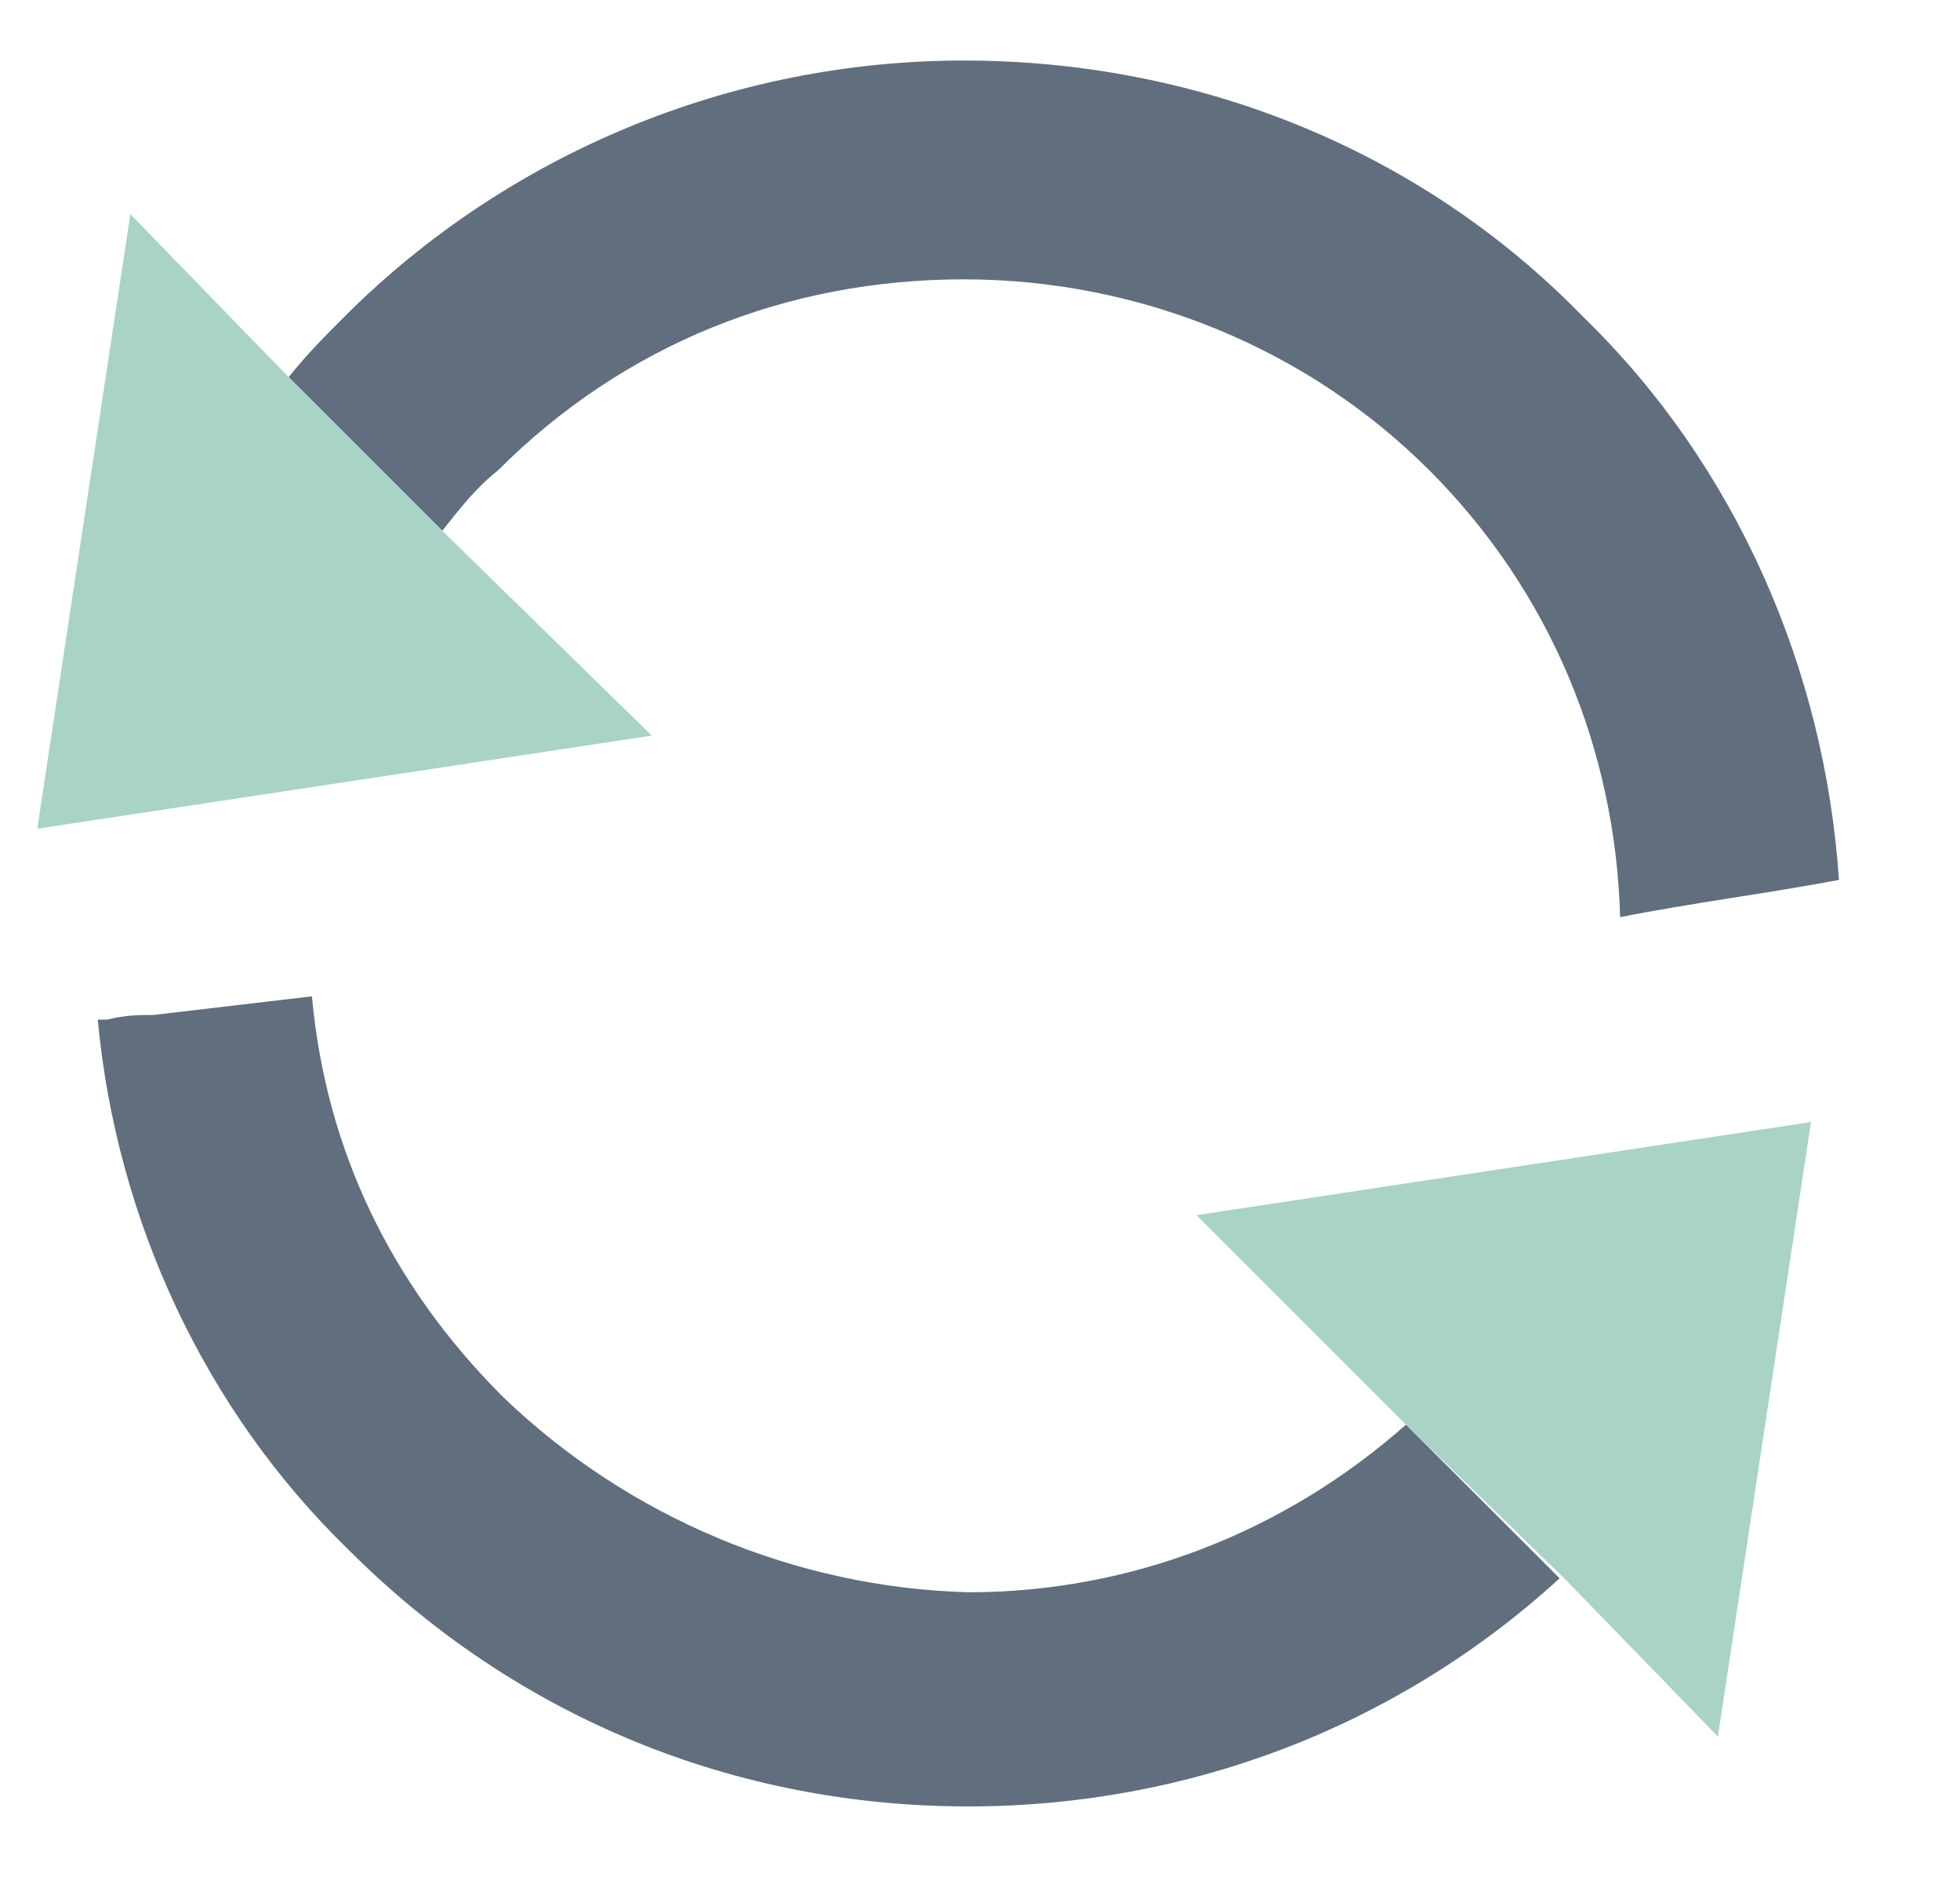 <?xml version="1.0" encoding="utf-8"?>
<!-- Generator: Adobe Illustrator 18.0.0, SVG Export Plug-In . SVG Version: 6.00 Build 0)  -->
<!DOCTYPE svg PUBLIC "-//W3C//DTD SVG 1.1//EN" "http://www.w3.org/Graphics/SVG/1.1/DTD/svg11.dtd">
<svg version="1.1" id="Layer_1" xmlns="http://www.w3.org/2000/svg" xmlns:xlink="http://www.w3.org/1999/xlink" x="0px" y="0px"
	 viewBox="0 0 42.1 40.7" enable-background="new 0 0 42.1 40.7" xml:space="preserve">
<g>
	<polygon fill="#616E7D" points="8.4,20.9 7.9,20.9 7.9,20.9 	"/>
	<path fill="#616E7D" d="M10.8,30c-2.4-2.4-3.8-5.3-4.1-8.6l-3.4,0.4l0,0l0,0c-0.3,0-0.6,0-1,0.1c-0.1,0-0.1,0-0.2,0
		c0.4,4.3,2.3,8.4,5.4,11.4c3.6,3.6,8.3,5.5,13.3,5.5c4.7,0,9.2-1.7,12.7-4.9l-3.3-3.3c-2.6,2.3-5.9,3.6-9.4,3.6
		C17.1,34.1,13.5,32.6,10.8,30z"/>
	<path fill="#616E7D" d="M20.7,1.3c-5,0-9.8,2-13.3,5.5C7,7.2,6.6,7.6,6.2,8.1l3.3,3.3c0.4-0.5,0.7-0.9,1.2-1.3
		c2.7-2.7,6.2-4.1,10-4.1c3.8,0,7.4,1.5,10,4.1c2.6,2.6,4,6,4.1,9.6c1.5-0.3,3.1-0.5,4.7-0.8C39.2,14.4,37.3,10,34,6.8
		C30.5,3.2,25.7,1.3,20.7,1.3L20.7,1.3z"/>
	<polygon fill="#AAD3C7" points="2.8,4.6 0.8,17.8 14,15.8 9.5,11.4 6.2,8.1 	"/>
	<polygon fill="#AAD3C7" points="30.2,30.6 33.6,33.9 36.9,37.3 38.9,24.1 25.7,26.1 	"/>
</g>
</svg>
